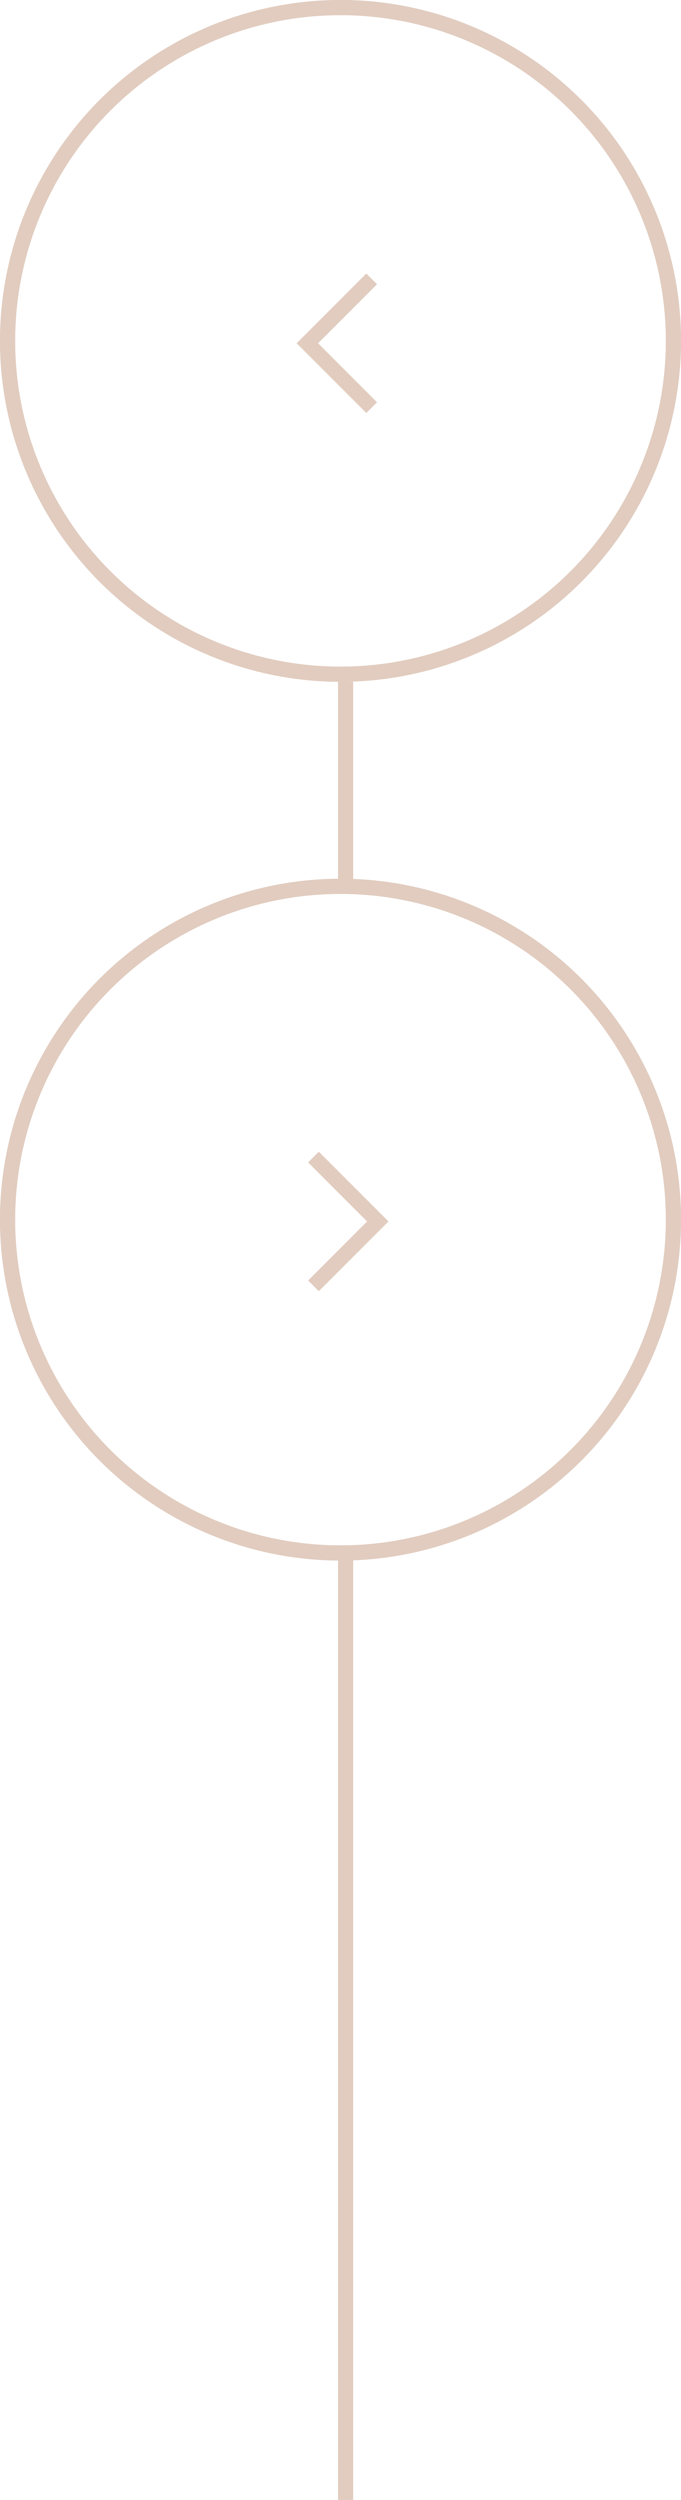 <svg xmlns="http://www.w3.org/2000/svg" width="45" height="165" viewBox="0 0 45 165">
            <g id="Group_127" data-name="Group 127" transform="translate(-1327.5 -735.5)">
                <path id="Path_167" data-name="Path 167" d="M0,0,4.25,4.25,8.5,0" transform="translate(1352.061 753.907) rotate(90)" fill="none" stroke="#e1ccbf" stroke-width="1"/>
                <circle id="Ellipse_11" data-name="Ellipse 11" cx="22" cy="22" r="22" transform="translate(1372 736) rotate(90)" fill="none" stroke="#e1ccbf" stroke-width="1"/>
                <circle transform="translate(1372 736) rotate(180)" class="another-circle" cx="22" cy="-22" r="22" fill="transparent" stroke="#e1ccbf" stroke-width="1" />
                <line id="Line_137" data-name="Line 137" y2="63" transform="translate(1350.339 837.5)" fill="none" stroke="#e1ccbf" stroke-width="1"/>
                <line id="Line_138" data-name="Line 138" y2="14" transform="translate(1350.339 780.5)" fill="none" stroke="#e1ccbf" stroke-width="1"/>
                <circle id="Ellipse_8" data-name="Ellipse 8" cx="22" cy="22" r="22" transform="translate(1328 838) rotate(-90)" fill="none" stroke="#e1ccbf" stroke-width="1"/>
                <circle transform="translate(1372 736) rotate(0)" class="another-circle-next" cx="-22" cy="80" r="22" fill="transparent" stroke="#e1ccbf" stroke-width="1" />
                <path id="Path_166" data-name="Path 166" d="M0,0,4.25,4.25,8.5,0" transform="translate(1348.214 820.369) rotate(-90)" fill="none" stroke="#e1ccbf" stroke-width="1"/>
            </g>
        </svg>